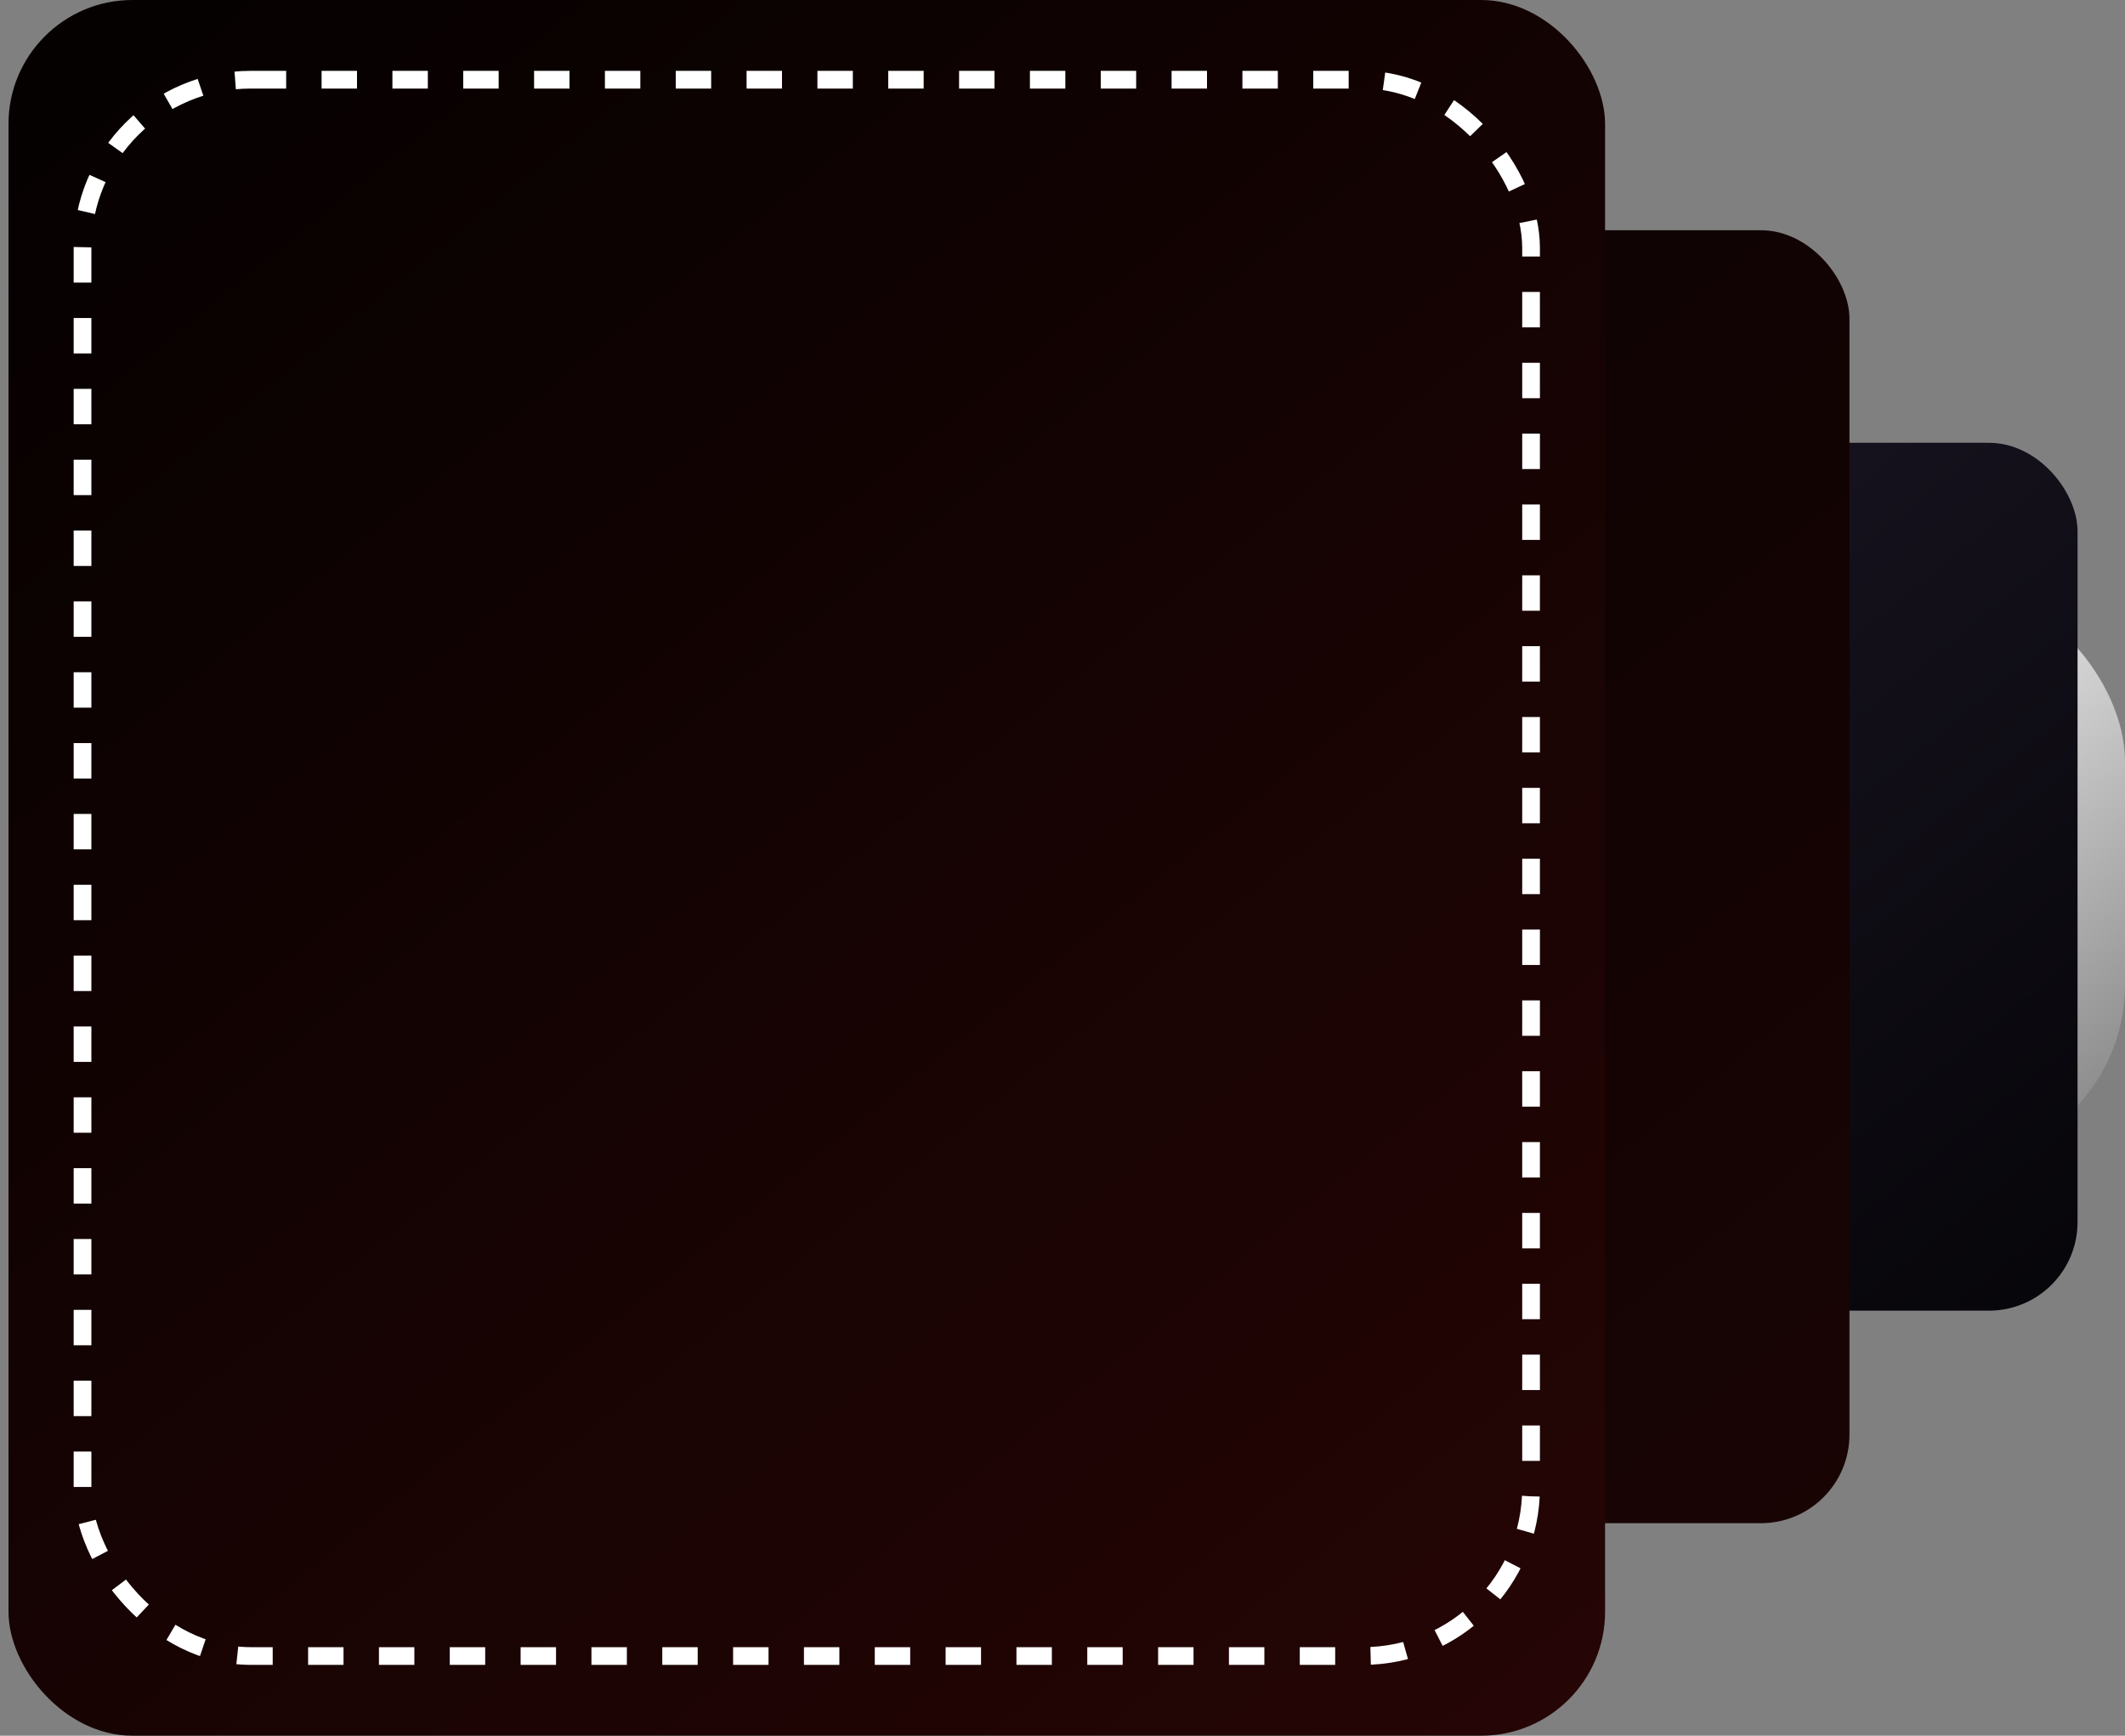 <svg width="120" height="98" viewBox="0 0 120 98" fill="none" xmlns="http://www.w3.org/2000/svg">
<rect x="0" y="0" width="120" height="98" fill="#808080" stroke="none"/>
<rect x="90" y="33" width="30" height="32.609" rx="10" fill="url(#paint0_linear_401_23)"/>
<rect x="72.24" y="25" width="45.08" height="49" rx="5" fill="url(#paint1_linear_401_23)"/>
<rect x="37.28" y="13" width="67.16" height="73" rx="5" fill="url(#paint2_linear_401_23)"/>
<rect x="0.48" width="90.16" height="98" rx="7" fill="url(#paint3_linear_401_23)"/>
<rect x="4.66" y="4.5" width="81.8" height="89" rx="9.5" stroke="white" stroke-dasharray="2 2"/>
<defs>
<linearGradient id="paint0_linear_401_23" x1="91.225" y1="24.848" x2="145.724" y2="91.856" gradientUnits="userSpaceOnUse">
<stop offset="0.161" stop-color="#FDFDFD"/>
<stop offset="1"/>
</linearGradient>
<linearGradient id="paint1_linear_401_23" x1="74.08" y1="12.75" x2="155.974" y2="113.441" gradientUnits="userSpaceOnUse">
<stop offset="0.161" stop-color="#181421"/>
<stop offset="0.724"/>
</linearGradient>
<linearGradient id="paint2_linear_401_23" x1="40.021" y1="-5.25" x2="162.027" y2="144.76" gradientUnits="userSpaceOnUse">
<stop stop-color="#090202"/>
<stop offset="0.901" stop-color="#220505"/>
</linearGradient>
<linearGradient id="paint3_linear_401_23" x1="4.16" y1="-24.5" x2="167.948" y2="176.883" gradientUnits="userSpaceOnUse">
<stop/>
<stop offset="0.771" stop-color="#330707"/>
</linearGradient>
</defs>
</svg>
